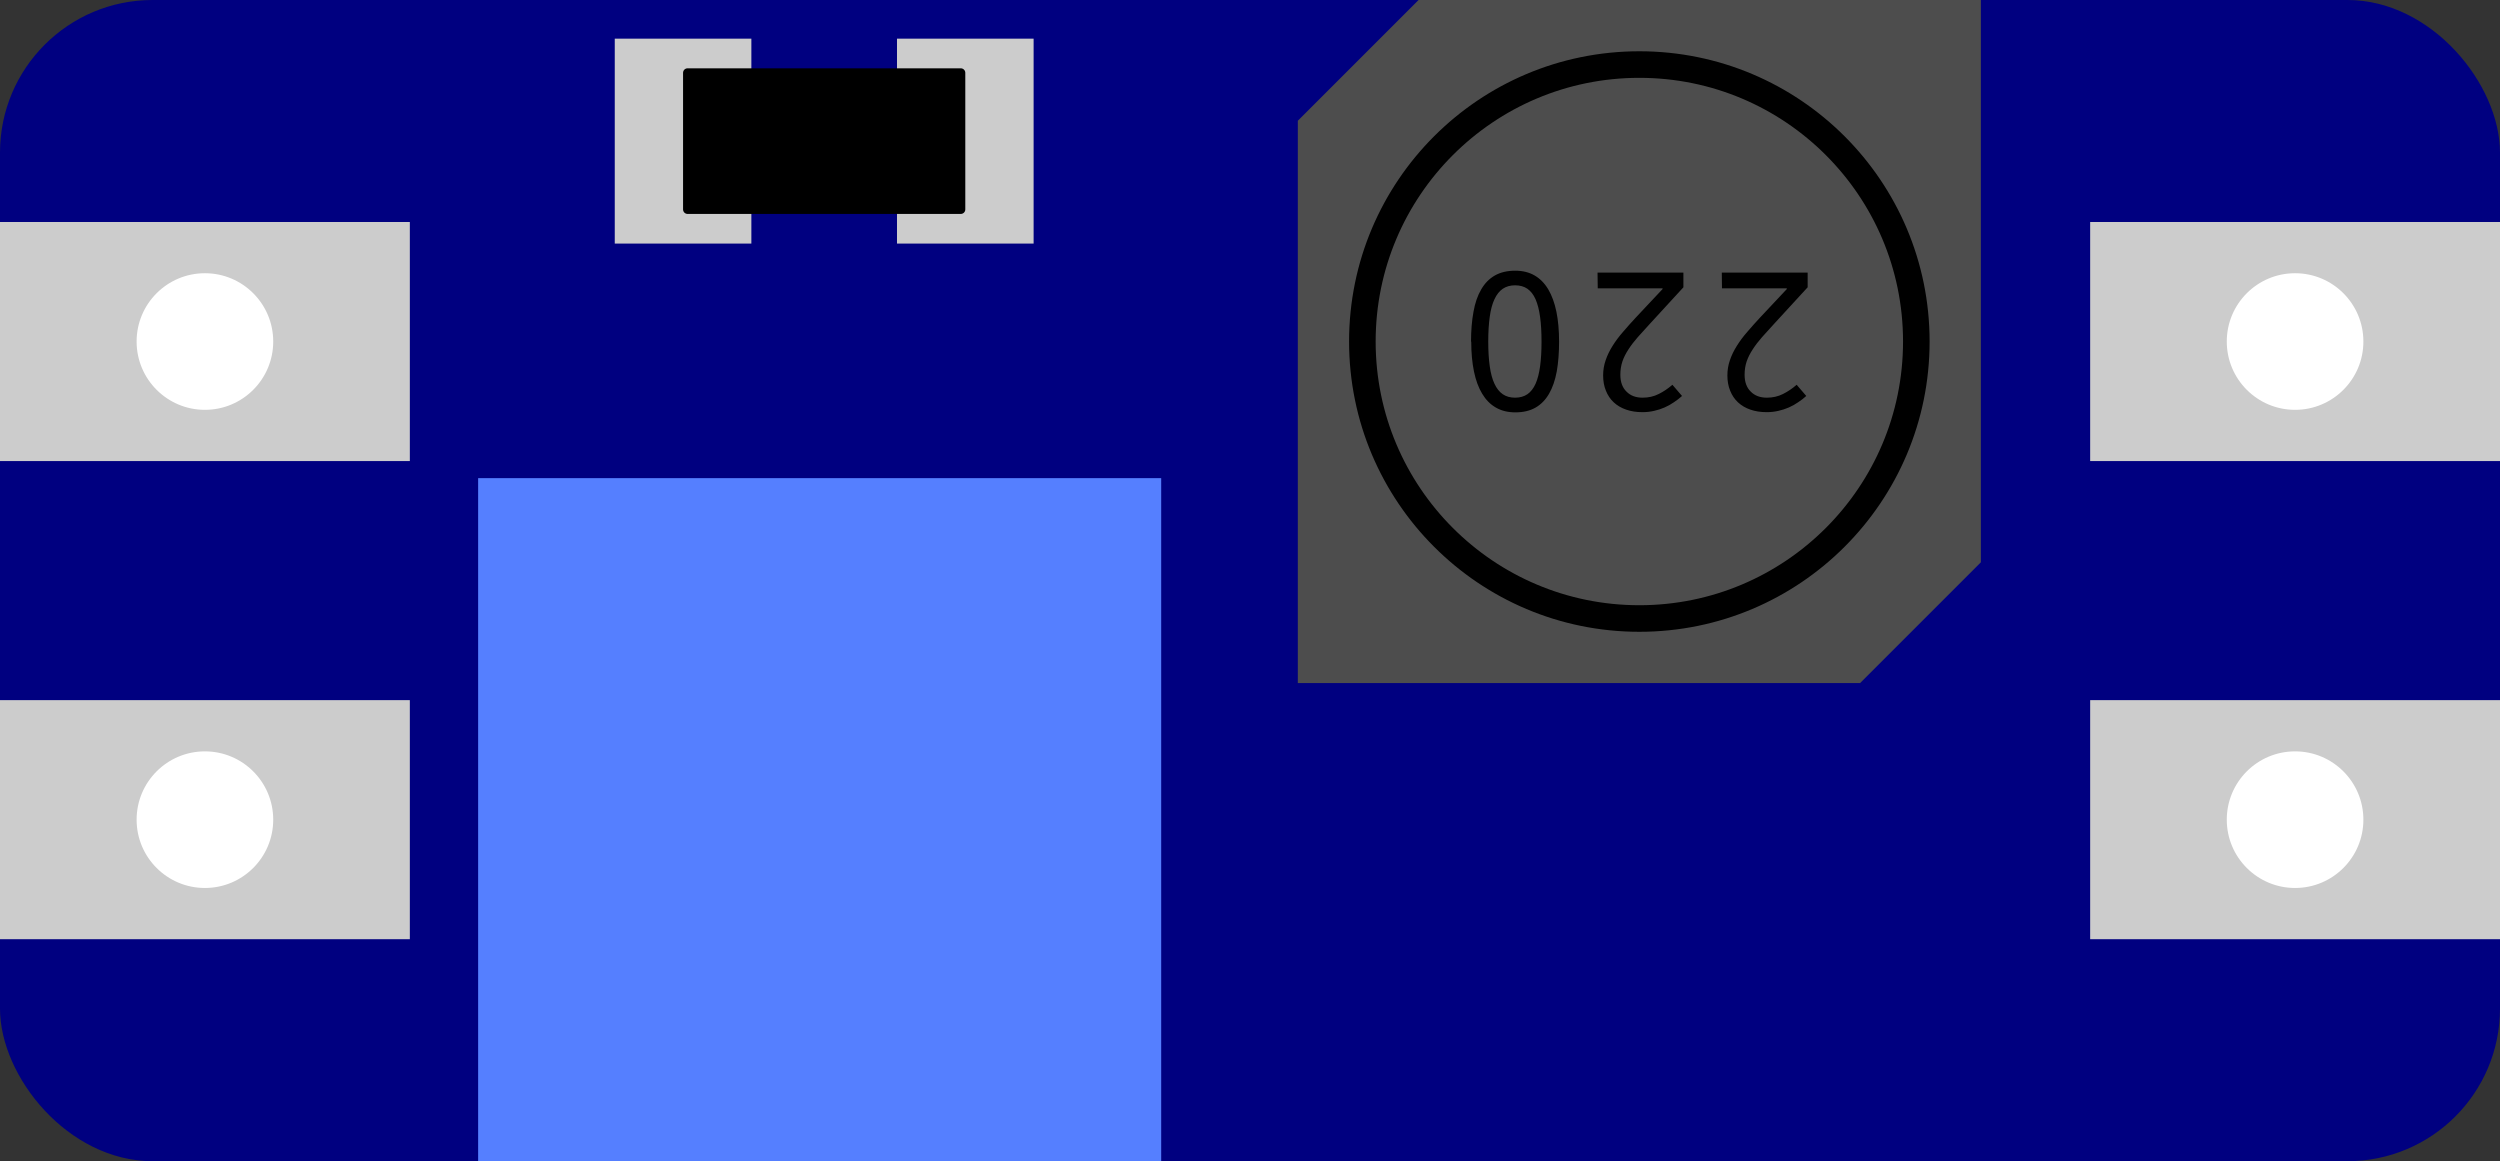 <?xml version="1.0" encoding="UTF-8" standalone="no"?>
<!-- Created with Inkscape (http://www.inkscape.org/) -->

<svg
   width="36.6mm"
   height="17mm"
   viewBox="0 0 36.6 17"
   version="1.1"
   id="svg1"
   inkscape:version="1.3 (0e150ed6c4, 2023-07-21)"
   sodipodi:docname="breadboard.svg"
   xmlns:inkscape="http://www.inkscape.org/namespaces/inkscape"
   xmlns:sodipodi="http://sodipodi.sourceforge.net/DTD/sodipodi-0.dtd"
   xmlns="http://www.w3.org/2000/svg"
   xmlns:svg="http://www.w3.org/2000/svg">
  <rect x="0" y="0" width="36.6" height="17" fill="#333333" stroke="none"/>
  <sodipodi:namedview
     id="namedview1"
     pagecolor="#ffffff"
     bordercolor="#000000"
     borderopacity="0.25"
     inkscape:showpageshadow="2"
     inkscape:pageopacity="0.0"
     inkscape:pagecheckerboard="0"
     inkscape:deskcolor="#d1d1d1"
     inkscape:document-units="mm"
     inkscape:zoom="5.8511223"
     inkscape:cx="48.794058"
     inkscape:cy="18.543451"
     inkscape:window-width="1920"
     inkscape:window-height="1017"
     inkscape:window-x="-8"
     inkscape:window-y="-8"
     inkscape:window-maximized="1"
     inkscape:current-layer="svg1" />
  <defs
     id="defs1" />
  <rect
     style="fill:#000080;stroke-width:0.465;stroke-linejoin:round"
     id="rect1"
     width="36.6"
     height="17"
     x="4.4408921e-15"
     y="0"
     ry="2.234"
     inkscape:label="board" />
  <g
     id="layer5"
     inkscape:label="pads">
    <rect
       style="fill:#cccccc;fill-opacity:1;stroke-width:0.432;stroke-linejoin:round"
       id="rect2"
       width="6"
       height="3.5"
       x="-4.4408921e-16"
       y="3.25"
       inkscape:label="pad-vout+" />
    <circle
       style="fill:#ffffff;fill-opacity:1;stroke:none;stroke-width:0.132;stroke-linejoin:round;stroke-dasharray:none;stroke-opacity:1"
       id="path5"
       cx="3"
       cy="5"
       r="1"
       inkscape:label="vout+" />
    <rect
       style="fill:#cccccc;fill-opacity:1;stroke-width:0.432;stroke-linejoin:round"
       id="rect2-4"
       width="6"
       height="3.5"
       x="0"
       y="10.25"
       inkscape:label="pad-vout-" />
    <circle
       style="fill:#ffffff;fill-opacity:1;stroke:none;stroke-width:0.132;stroke-linejoin:round;stroke-dasharray:none;stroke-opacity:1"
       id="path5-9"
       cx="3"
       cy="12"
       r="1"
       inkscape:label="vout-" />
    <rect
       style="fill:#cccccc;fill-opacity:1;stroke-width:0.432;stroke-linejoin:round"
       id="rect2-4-0"
       width="6"
       height="3.5"
       x="30.6"
       y="10.25"
       inkscape:label="pad-vin-" />
    <circle
       style="fill:#ffffff;fill-opacity:1;stroke:none;stroke-width:0.132;stroke-linejoin:round;stroke-dasharray:none;stroke-opacity:1"
       id="vin-"
       cx="33.6"
       cy="12"
       r="1"
       inkscape:label="vin-" />
    <rect
       style="fill:#cccccc;fill-opacity:1;stroke-width:0.432;stroke-linejoin:round"
       id="rect2-4-0-3"
       width="6"
       height="3.5"
       x="30.6"
       y="3.25"
       inkscape:label="pad-vin+" />
    <circle
       style="fill:#ffffff;fill-opacity:1;stroke:none;stroke-width:0.132;stroke-linejoin:round;stroke-dasharray:none;stroke-opacity:1"
       id="path5-6"
       cx="33.6"
       cy="5"
       r="1"
       inkscape:label="vin+" />
  </g>
  <rect
     style="fill:#557fff;fill-opacity:1;stroke-width:0.432;stroke-linejoin:round"
     id="rect3"
     width="10"
     height="10"
     x="7"
     y="7"
     inkscape:label="potti" />
  <g
     id="layer3"
     inkscape:label="curl"
     style="fill:#000000"
     transform="translate(-11.504,-26.411)">
    <path
       id="rect4"
       style="fill:#4d4d4d;fill-opacity:1;stroke-width:0.432;stroke-linejoin:round"
       d="m 32.272,26.411 -1.768,1.768 v 8.232 h 8.232 l 1.768,-1.768 v -8.232 z" />
    <circle
       style="fill:none;fill-opacity:1;stroke:#000000;stroke-width:0.389;stroke-linejoin:round;stroke-opacity:1"
       id="path4"
       cx="35.504"
       cy="31.411"
       r="4.055" />
    <g
       id="text4"
       transform="scale(-1)">
      <path
         style="color:#000000;-inkscape-font-specification:'Droid Sans';display:inline;stroke-linejoin:round;-inkscape-stroke:none"
         d="m -36.711,-30.402 h -1.257 v -0.215 l 0.482,-0.525 q 0.103,-0.112 0.185,-0.204 0.081,-0.092 0.138,-0.181 0.058,-0.088 0.088,-0.176 0.03,-0.09 0.03,-0.194 0,-0.081 -0.023,-0.143 -0.023,-0.062 -0.068,-0.105 -0.043,-0.044 -0.102,-0.066 -0.059,-0.022 -0.132,-0.022 -0.131,0 -0.237,0.054 -0.105,0.052 -0.2,0.135 l -0.141,-0.164 q 0.055,-0.05 0.119,-0.092 0.063,-0.044 0.136,-0.076 0.073,-0.032 0.154,-0.05 0.081,-0.019 0.171,-0.019 0.132,0 0.238,0.037 0.107,0.037 0.182,0.107 0.074,0.069 0.114,0.169 0.041,0.099 0.041,0.225 0,0.117 -0.037,0.223 -0.036,0.106 -0.101,0.209 -0.063,0.102 -0.153,0.205 -0.088,0.103 -0.192,0.215 l -0.387,0.412 v 0.011 h 0.949 z m 1.819,0 h -1.257 v -0.215 l 0.482,-0.525 q 0.103,-0.112 0.185,-0.204 0.081,-0.092 0.138,-0.181 0.058,-0.088 0.088,-0.176 0.03,-0.09 0.03,-0.194 0,-0.081 -0.023,-0.143 -0.023,-0.062 -0.068,-0.105 -0.043,-0.044 -0.102,-0.066 -0.059,-0.022 -0.132,-0.022 -0.131,0 -0.237,0.054 -0.105,0.052 -0.2,0.135 l -0.141,-0.164 q 0.055,-0.05 0.119,-0.092 0.063,-0.044 0.136,-0.076 0.073,-0.032 0.154,-0.05 0.081,-0.019 0.171,-0.019 0.132,0 0.238,0.037 0.107,0.037 0.182,0.107 0.074,0.069 0.114,0.169 0.041,0.099 0.041,0.225 0,0.117 -0.037,0.223 -0.036,0.106 -0.101,0.209 -0.063,0.102 -0.153,0.205 -0.088,0.103 -0.192,0.215 l -0.387,0.412 v 0.011 h 0.949 z m 1.852,-1.01 q 0,0.244 -0.036,0.437 -0.034,0.193 -0.113,0.327 -0.077,0.134 -0.2,0.204 -0.123,0.07 -0.298,0.07 -0.163,0 -0.284,-0.07 -0.12,-0.07 -0.2,-0.204 -0.079,-0.134 -0.119,-0.327 -0.039,-0.193 -0.039,-0.437 0,-0.244 0.034,-0.437 0.036,-0.193 0.112,-0.325 0.077,-0.134 0.198,-0.204 0.123,-0.07 0.296,-0.07 0.164,0 0.285,0.07 0.121,0.069 0.201,0.203 0.08,0.132 0.12,0.325 0.04,0.193 0.04,0.438 z m -1.032,0 q 0,0.207 0.021,0.361 0.021,0.154 0.066,0.258 0.045,0.102 0.119,0.154 0.074,0.051 0.181,0.051 0.106,0 0.181,-0.051 0.074,-0.051 0.121,-0.153 0.048,-0.102 0.069,-0.256 0.022,-0.156 0.022,-0.364 0,-0.207 -0.022,-0.361 -0.021,-0.154 -0.069,-0.256 -0.047,-0.102 -0.121,-0.153 -0.074,-0.051 -0.181,-0.051 -0.106,0 -0.181,0.051 -0.073,0.051 -0.119,0.153 -0.045,0.102 -0.066,0.256 -0.021,0.154 -0.021,0.361 z"
         id="path6" />
      <path
         style="color:#000000;-inkscape-font-specification:'Droid Sans';display:none;stroke-linejoin:round;-inkscape-stroke:none"
         d="m -33.686,-32.514 c -0.125,0 -0.237,0.025 -0.33,0.078 -0.091,0.053 -0.166,0.131 -0.223,0.229 -0.055,0.096 -0.094,0.212 -0.119,0.346 -0.024,0.133 -0.035,0.284 -0.035,0.449 0,0.166 0.012,0.315 0.039,0.449 a 0.066,0.066 0 0 0 0,0.002 c 0.028,0.134 0.07,0.249 0.127,0.346 0.058,0.097 0.133,0.176 0.223,0.229 0.092,0.053 0.2,0.078 0.318,0.078 0.126,0 0.237,-0.025 0.33,-0.078 0.092,-0.053 0.168,-0.131 0.225,-0.229 h -0.002 c 0.057,-0.097 0.097,-0.213 0.121,-0.348 0.025,-0.134 0.037,-0.283 0.037,-0.449 0,-0.167 -0.013,-0.317 -0.041,-0.451 -0.028,-0.134 -0.069,-0.25 -0.127,-0.346 -0.058,-0.097 -0.134,-0.175 -0.225,-0.227 -0.092,-0.053 -0.2,-0.078 -0.318,-0.078 z m -3.682,0.002 c -0.064,0 -0.126,0.007 -0.186,0.021 -0.058,0.013 -0.113,0.03 -0.166,0.053 -0.053,0.023 -0.103,0.05 -0.148,0.082 -0.044,0.03 -0.086,0.063 -0.125,0.098 a 0.066,0.066 0 0 0 -0.006,0.092 l 0.141,0.164 a 0.066,0.066 0 0 0 0.094,0.008 c 0.06,-0.052 0.121,-0.095 0.186,-0.127 a 0.066,0.066 0 0 0 0.002,0 c 0.061,-0.031 0.129,-0.047 0.207,-0.047 0.042,0 0.078,0.008 0.109,0.02 0.031,0.011 0.054,0.026 0.076,0.049 a 0.066,0.066 0 0 0 0.002,0.002 c 0.022,0.021 0.04,0.047 0.053,0.08 0.012,0.032 0.018,0.073 0.018,0.121 0,0.063 -0.008,0.12 -0.025,0.172 -0.018,0.053 -0.046,0.107 -0.082,0.162 -0.036,0.056 -0.079,0.114 -0.131,0.174 -0.054,0.061 -0.115,0.127 -0.184,0.201 a 0.066,0.066 0 0 0 -0.002,0.002 l -0.48,0.523 a 0.066,0.066 0 0 0 -0.018,0.045 v 0.215 a 0.066,0.066 0 0 0 0.064,0.066 h 1.258 a 0.066,0.066 0 0 0 0.066,-0.066 v -0.229 a 0.066,0.066 0 0 0 -0.066,-0.066 h -0.807 l 0.293,-0.311 a 0.066,0.066 0 0 0 0,-0.002 c 0.069,-0.075 0.134,-0.146 0.193,-0.215 v -0.002 c 0.061,-0.071 0.114,-0.142 0.158,-0.213 0.046,-0.073 0.082,-0.147 0.107,-0.223 0.027,-0.078 0.041,-0.159 0.041,-0.244 0,-0.091 -0.016,-0.175 -0.047,-0.25 -0.03,-0.075 -0.074,-0.141 -0.131,-0.193 -0.057,-0.054 -0.126,-0.094 -0.205,-0.121 -0.079,-0.028 -0.165,-0.041 -0.26,-0.041 z m 1.818,0 c -0.064,0 -0.126,0.007 -0.186,0.021 -0.057,0.013 -0.114,0.03 -0.166,0.053 -0.053,0.023 -0.101,0.05 -0.146,0.082 -0.045,0.03 -0.086,0.062 -0.125,0.098 a 0.066,0.066 0 0 0 -0.006,0.092 l 0.141,0.164 a 0.066,0.066 0 0 0 0.092,0.008 c 0.06,-0.052 0.123,-0.095 0.188,-0.127 0.061,-0.031 0.129,-0.047 0.207,-0.047 0.042,0 0.078,0.008 0.109,0.02 0.031,0.011 0.056,0.026 0.078,0.049 a 0.066,0.066 0 0 0 0,0.002 c 0.022,0.021 0.04,0.047 0.053,0.08 0.012,0.032 0.02,0.073 0.02,0.121 0,0.063 -0.01,0.12 -0.027,0.172 -0.018,0.053 -0.044,0.107 -0.08,0.162 a 0.066,0.066 0 0 0 -0.002,0 c -0.036,0.056 -0.079,0.114 -0.131,0.174 -0.054,0.061 -0.115,0.127 -0.184,0.201 a 0.066,0.066 0 0 0 0,0.002 l -0.482,0.523 a 0.066,0.066 0 0 0 -0.018,0.045 v 0.215 a 0.066,0.066 0 0 0 0.066,0.066 h 1.256 a 0.066,0.066 0 0 0 0.066,-0.066 v -0.229 a 0.066,0.066 0 0 0 -0.066,-0.066 h -0.807 l 0.293,-0.311 a 0.066,0.066 0 0 0 0,-0.002 c 0.069,-0.075 0.134,-0.146 0.193,-0.215 v -0.002 c 0.061,-0.071 0.114,-0.142 0.158,-0.213 0.046,-0.073 0.082,-0.147 0.107,-0.223 0.027,-0.078 0.041,-0.159 0.041,-0.244 0,-0.091 -0.016,-0.175 -0.047,-0.25 h 0.002 c -0.03,-0.075 -0.074,-0.141 -0.131,-0.193 -0.057,-0.053 -0.126,-0.094 -0.205,-0.121 h -0.002 c -0.078,-0.027 -0.166,-0.041 -0.26,-0.041 z m 1.863,0.129 c 0.1,0 0.182,0.022 0.252,0.062 0.07,0.04 0.129,0.099 0.178,0.18 0.048,0.08 0.086,0.182 0.111,0.305 0.026,0.123 0.039,0.264 0.039,0.424 0,0.159 -0.012,0.302 -0.035,0.426 -0.022,0.123 -0.058,0.224 -0.105,0.305 -0.046,0.08 -0.104,0.139 -0.176,0.18 -0.07,0.04 -0.156,0.062 -0.264,0.062 -0.099,0 -0.182,-0.022 -0.252,-0.062 -0.07,-0.041 -0.127,-0.099 -0.176,-0.18 -0.048,-0.081 -0.086,-0.183 -0.111,-0.307 -0.025,-0.123 -0.037,-0.265 -0.037,-0.424 0,-0.159 0.011,-0.3 0.033,-0.424 v -0.002 c 0.023,-0.122 0.06,-0.223 0.105,-0.303 0.046,-0.08 0.103,-0.139 0.174,-0.18 0.07,-0.04 0.157,-0.062 0.264,-0.062 z m -3.682,0.004 c 0.082,0 0.154,0.011 0.217,0.033 0.064,0.022 0.116,0.054 0.158,0.094 0.042,0.039 0.074,0.086 0.098,0.145 a 0.066,0.066 0 0 0 0.002,0.002 c 0.024,0.057 0.035,0.123 0.035,0.199 0,0.071 -0.011,0.138 -0.033,0.201 -0.022,0.065 -0.053,0.13 -0.094,0.195 -0.04,0.065 -0.089,0.131 -0.146,0.197 a 0.066,0.066 0 0 0 -0.002,0.002 c -0.058,0.068 -0.121,0.138 -0.189,0.211 l -0.387,0.412 a 0.066,0.066 0 0 0 -0.018,0.045 v 0.012 a 0.066,0.066 0 0 0 0.066,0.066 h 0.883 v 0.096 h -1.125 v -0.123 l 0.465,-0.506 c 0.069,-0.075 0.131,-0.143 0.186,-0.205 0.056,-0.064 0.105,-0.125 0.145,-0.188 0.041,-0.063 0.073,-0.127 0.096,-0.191 0.023,-0.067 0.033,-0.139 0.033,-0.215 0,-0.061 -0.008,-0.118 -0.027,-0.168 -0.018,-0.049 -0.046,-0.092 -0.082,-0.127 -0.035,-0.036 -0.079,-0.064 -0.127,-0.082 -0.048,-0.018 -0.099,-0.025 -0.154,-0.025 -0.096,0 -0.187,0.02 -0.268,0.061 -0.055,0.028 -0.105,0.068 -0.156,0.107 l -0.059,-0.068 c 0.02,-0.016 0.039,-0.032 0.061,-0.047 0.039,-0.027 0.08,-0.051 0.125,-0.07 0.045,-0.019 0.092,-0.034 0.143,-0.045 0.049,-0.012 0.101,-0.018 0.156,-0.018 z m 1.818,0 c 0.082,0 0.154,0.011 0.217,0.033 0.064,0.022 0.116,0.054 0.158,0.094 a 0.066,0.066 0 0 0 0.002,0 c 0.042,0.039 0.074,0.086 0.098,0.145 a 0.066,0.066 0 0 0 0,0.002 c 0.024,0.057 0.035,0.123 0.035,0.199 -10e-7,0.071 -0.011,0.138 -0.033,0.201 -0.022,0.065 -0.053,0.13 -0.094,0.195 -0.04,0.065 -0.089,0.131 -0.146,0.197 a 0.066,0.066 0 0 0 0,0.002 c -0.058,0.068 -0.121,0.138 -0.189,0.211 l -0.389,0.412 a 0.066,0.066 0 0 0 -0.018,0.045 v 0.012 a 0.066,0.066 0 0 0 0.066,0.066 h 0.883 v 0.096 h -1.123 v -0.123 l 0.465,-0.506 h -0.002 c 0.069,-0.075 0.133,-0.143 0.188,-0.205 0.056,-0.064 0.103,-0.125 0.143,-0.188 0.041,-0.063 0.073,-0.127 0.096,-0.191 0.023,-0.067 0.033,-0.139 0.033,-0.215 0,-0.061 -0.008,-0.118 -0.027,-0.168 -0.018,-0.049 -0.046,-0.092 -0.082,-0.127 -0.035,-0.036 -0.079,-0.064 -0.127,-0.082 -0.048,-0.018 -0.099,-0.025 -0.154,-0.025 -0.096,0 -0.187,0.02 -0.268,0.061 -0.055,0.028 -0.105,0.068 -0.156,0.107 l -0.059,-0.068 c 0.02,-0.016 0.039,-0.032 0.061,-0.047 0.039,-0.027 0.08,-0.051 0.125,-0.07 0.045,-0.019 0.092,-0.034 0.143,-0.045 a 0.066,0.066 0 0 0 0.002,0 c 0.049,-0.012 0.099,-0.018 0.154,-0.018 z m 1.863,0.08 c -0.081,0 -0.157,0.02 -0.219,0.062 -0.06,0.042 -0.107,0.103 -0.141,0.18 -0.034,0.076 -0.058,0.168 -0.072,0.275 -0.014,0.107 -0.021,0.229 -0.021,0.369 0,0.14 0.007,0.262 0.021,0.369 0.014,0.107 0.039,0.199 0.072,0.275 a 0.066,0.066 0 0 0 0,0.002 c 0.034,0.076 0.079,0.137 0.139,0.18 a 0.066,0.066 0 0 0 0.002,0.002 c 0.062,0.042 0.137,0.062 0.219,0.062 0.081,0 0.155,-0.02 0.217,-0.062 0.061,-0.042 0.11,-0.103 0.145,-0.18 0.036,-0.076 0.06,-0.168 0.074,-0.275 0.015,-0.108 0.021,-0.232 0.021,-0.373 0,-0.139 -0.006,-0.263 -0.021,-0.369 v -0.002 c -0.014,-0.107 -0.038,-0.198 -0.074,-0.273 -0.035,-0.076 -0.083,-0.138 -0.145,-0.18 -0.062,-0.042 -0.135,-0.062 -0.217,-0.062 z m 0,0.131 c 0.06,0 0.105,0.015 0.143,0.041 0.038,0.026 0.07,0.065 0.098,0.125 a 0.066,0.066 0 0 0 0.002,0 c 0.028,0.06 0.049,0.14 0.062,0.238 0.014,0.099 0.021,0.216 0.021,0.352 0,0.136 -0.007,0.256 -0.021,0.355 -0.013,0.098 -0.034,0.177 -0.062,0.236 a 0.066,0.066 0 0 0 -0.002,0 c -0.027,0.06 -0.06,0.101 -0.098,0.127 -0.038,0.026 -0.082,0.039 -0.143,0.039 -0.059,0 -0.105,-0.014 -0.143,-0.039 -0.037,-0.027 -0.071,-0.067 -0.098,-0.127 -0.027,-0.061 -0.047,-0.142 -0.061,-0.24 -0.013,-0.099 -0.02,-0.216 -0.02,-0.352 0,-0.136 0.006,-0.253 0.02,-0.352 0.013,-0.098 0.034,-0.178 0.061,-0.238 0.026,-0.059 0.059,-0.099 0.096,-0.125 0.038,-0.026 0.084,-0.041 0.145,-0.041 z"
         id="path7" />
    </g>
  </g>
  <g
     id="layer4"
     inkscape:label="resistor">
    <rect
       style="fill:#cccccc;fill-opacity:1;stroke:none;stroke-width:0.114;stroke-linejoin:round;stroke-dasharray:none;stroke-opacity:1"
       id="rect5-4"
       width="2"
       height="3"
       x="9"
       y="0.566"
       inkscape:label="pad2" />
    <rect
       style="fill:#cccccc;fill-opacity:1;stroke:none;stroke-width:0.114;stroke-linejoin:round;stroke-dasharray:none;stroke-opacity:1"
       id="rect5-4-1"
       width="2"
       height="3"
       x="13.132"
       y="0.566"
       inkscape:label="pad1" />
    <rect
       style="fill:#000000;fill-opacity:1;stroke:#000000;stroke-width:0.132;stroke-linejoin:round;stroke-dasharray:none;stroke-opacity:1"
       id="rect5"
       width="4"
       height="2"
       x="10.066"
       y="1.066"
       inkscape:label="resistor" />
  </g>
</svg>
